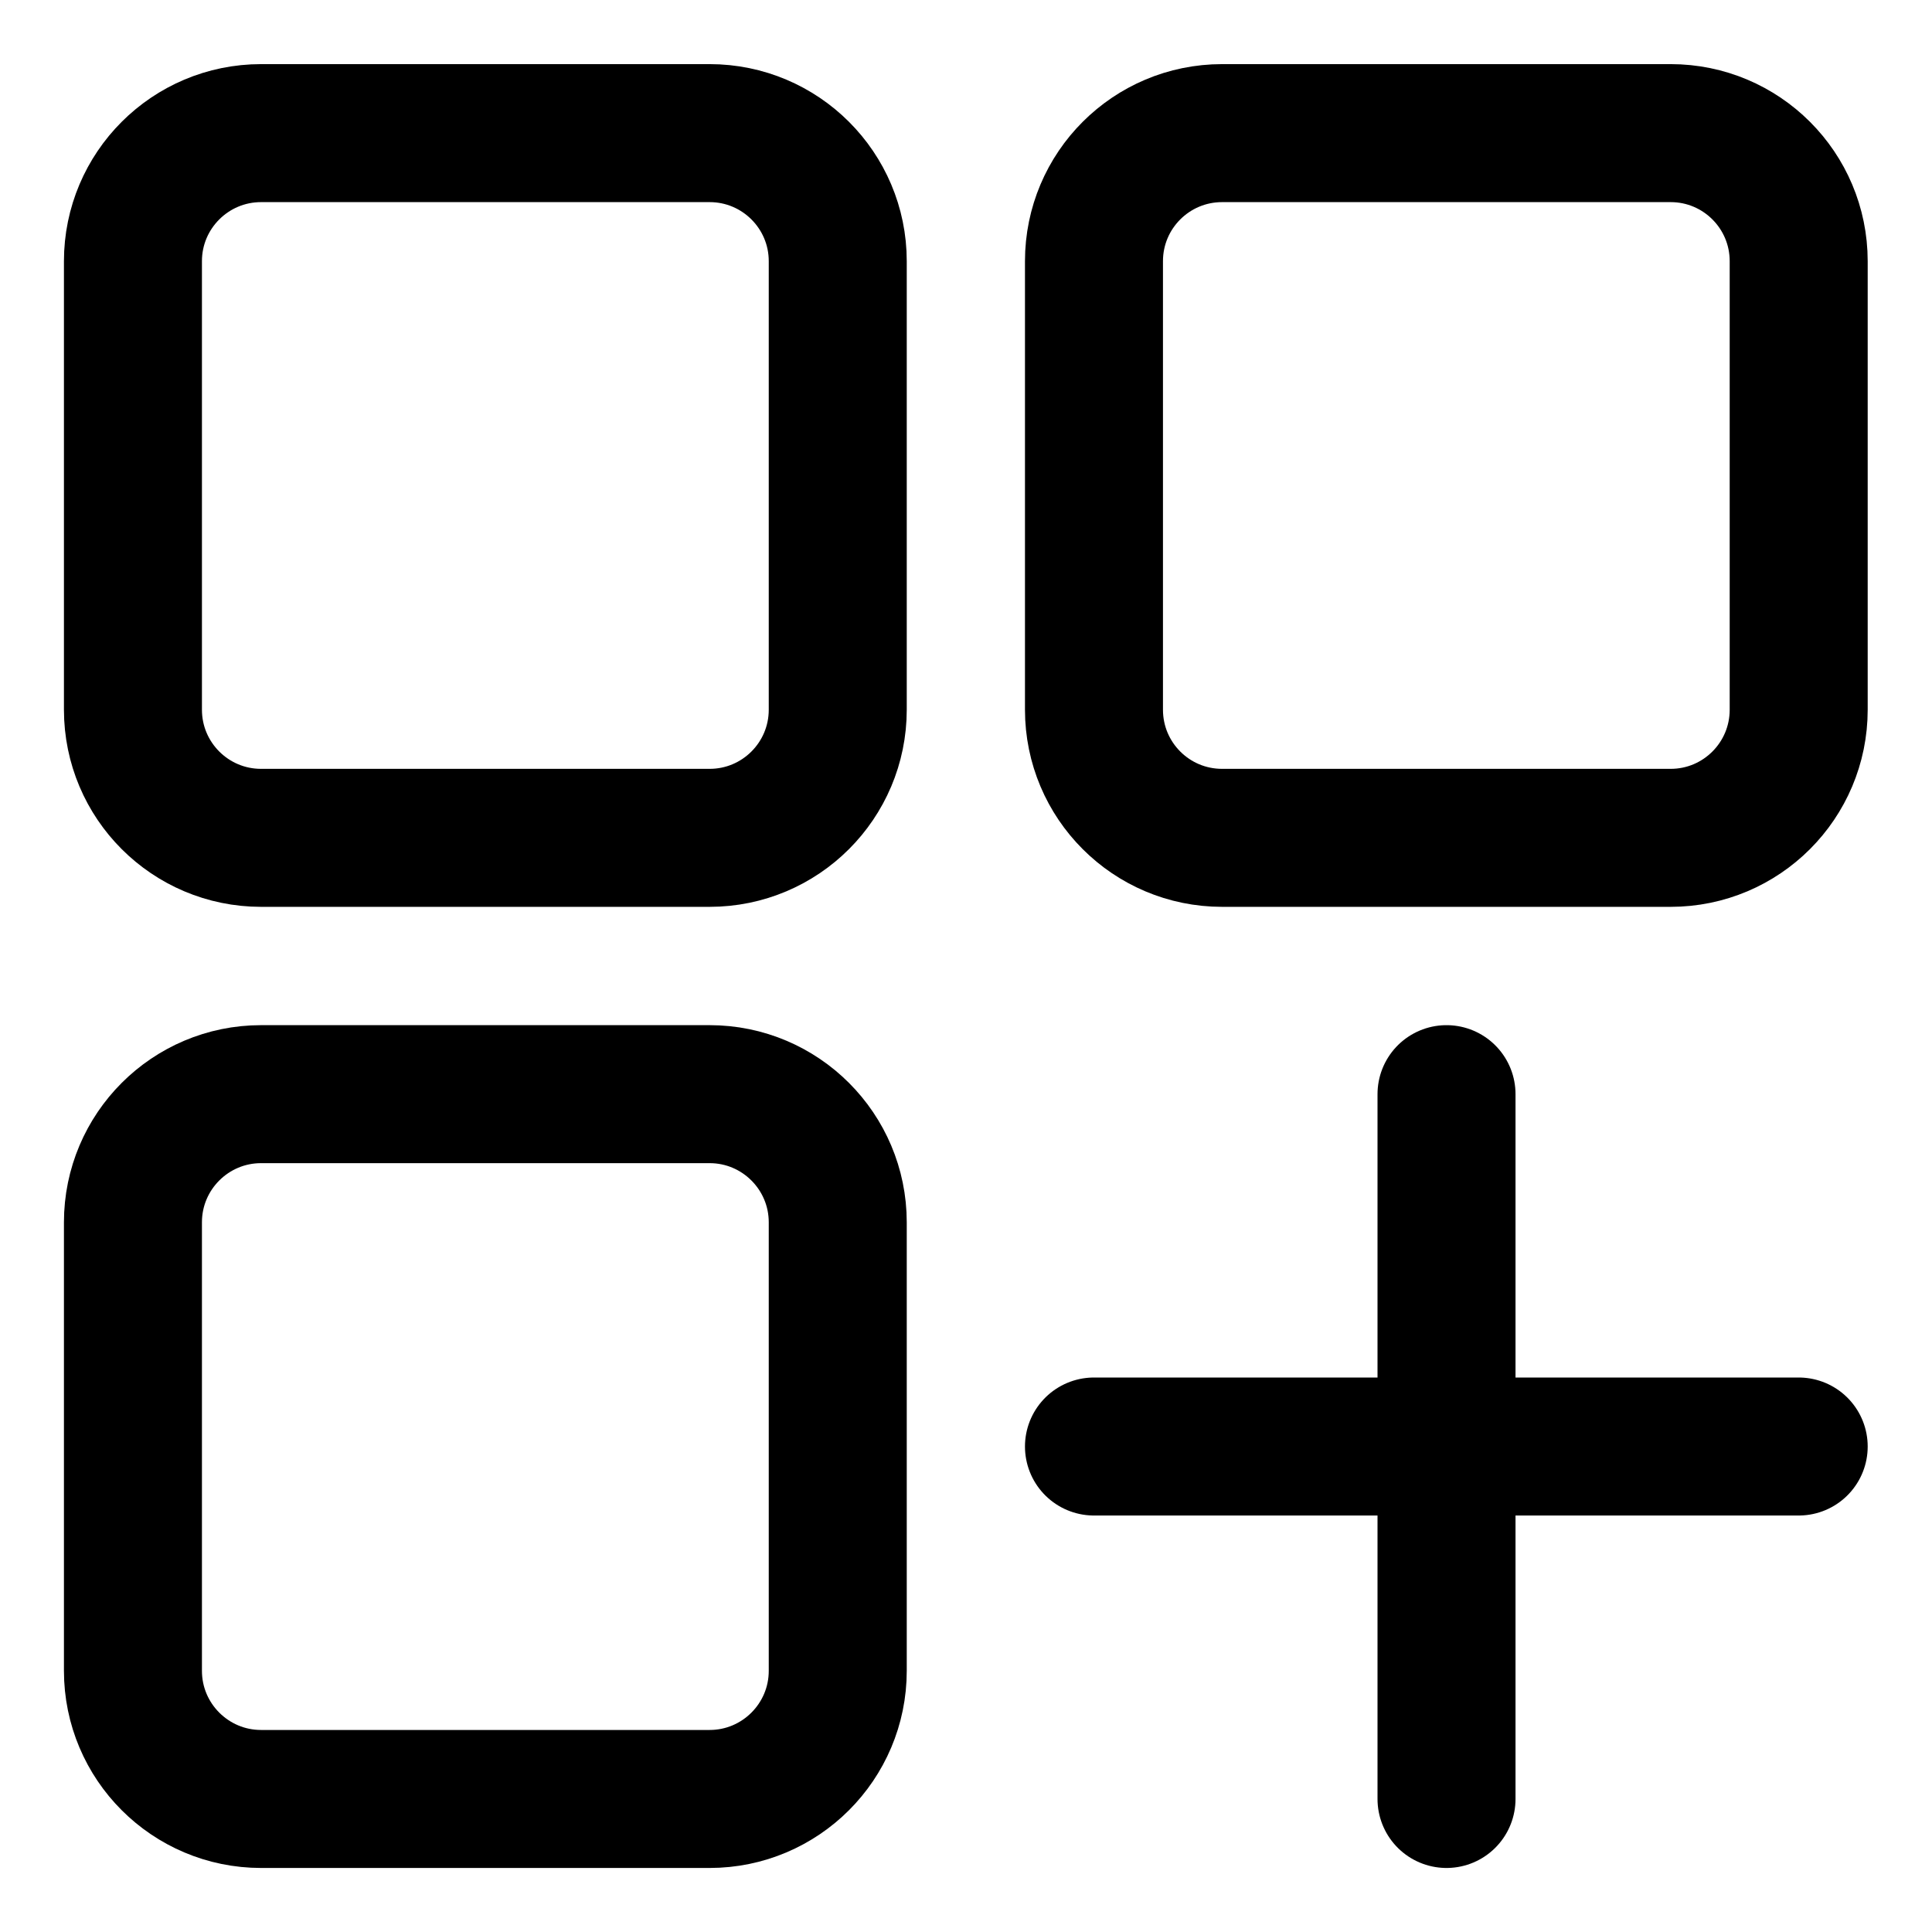 <svg width="21" height="21" viewBox="0 0 21 21" fill="none" xmlns="http://www.w3.org/2000/svg">
<g clip-path="url(#clip0_146_399866)">
<path d="M7.713 1.447H2.838C2.069 1.447 1.445 2.07 1.445 2.839V7.714C1.445 8.484 2.069 9.107 2.838 9.107H7.713C8.482 9.107 9.106 8.484 9.106 7.714V2.839C9.106 2.07 8.482 1.447 7.713 1.447Z" stroke="black" stroke-width="1.5" stroke-linecap="round" stroke-linejoin="round"/>
<path d="M18.159 1.447H13.284C12.514 1.447 11.891 2.07 11.891 2.839V7.714C11.891 8.484 12.514 9.107 13.284 9.107H18.159C18.928 9.107 19.551 8.484 19.551 7.714V2.839C19.551 2.07 18.928 1.447 18.159 1.447Z" stroke="black" stroke-width="1.5" stroke-linecap="round" stroke-linejoin="round"/>
<path d="M7.713 11.893H2.838C2.069 11.893 1.445 12.517 1.445 13.286V18.161C1.445 18.93 2.069 19.554 2.838 19.554H7.713C8.482 19.554 9.106 18.93 9.106 18.161V13.286C9.106 12.517 8.482 11.893 7.713 11.893Z" stroke="black" stroke-width="1.5" stroke-linecap="round" stroke-linejoin="round"/>
<path d="M15.723 19.554V11.893" stroke="black" stroke-width="1.5" stroke-linecap="round" stroke-linejoin="round"/>
<path d="M11.891 15.723H19.551" stroke="black" stroke-width="1.5" stroke-linecap="round" stroke-linejoin="round"/>
</g>
<defs>
<clipPath id="clip0_146_399866">
<rect width="21" height="21" fill="white"/>
</clipPath>
</defs>
</svg>
